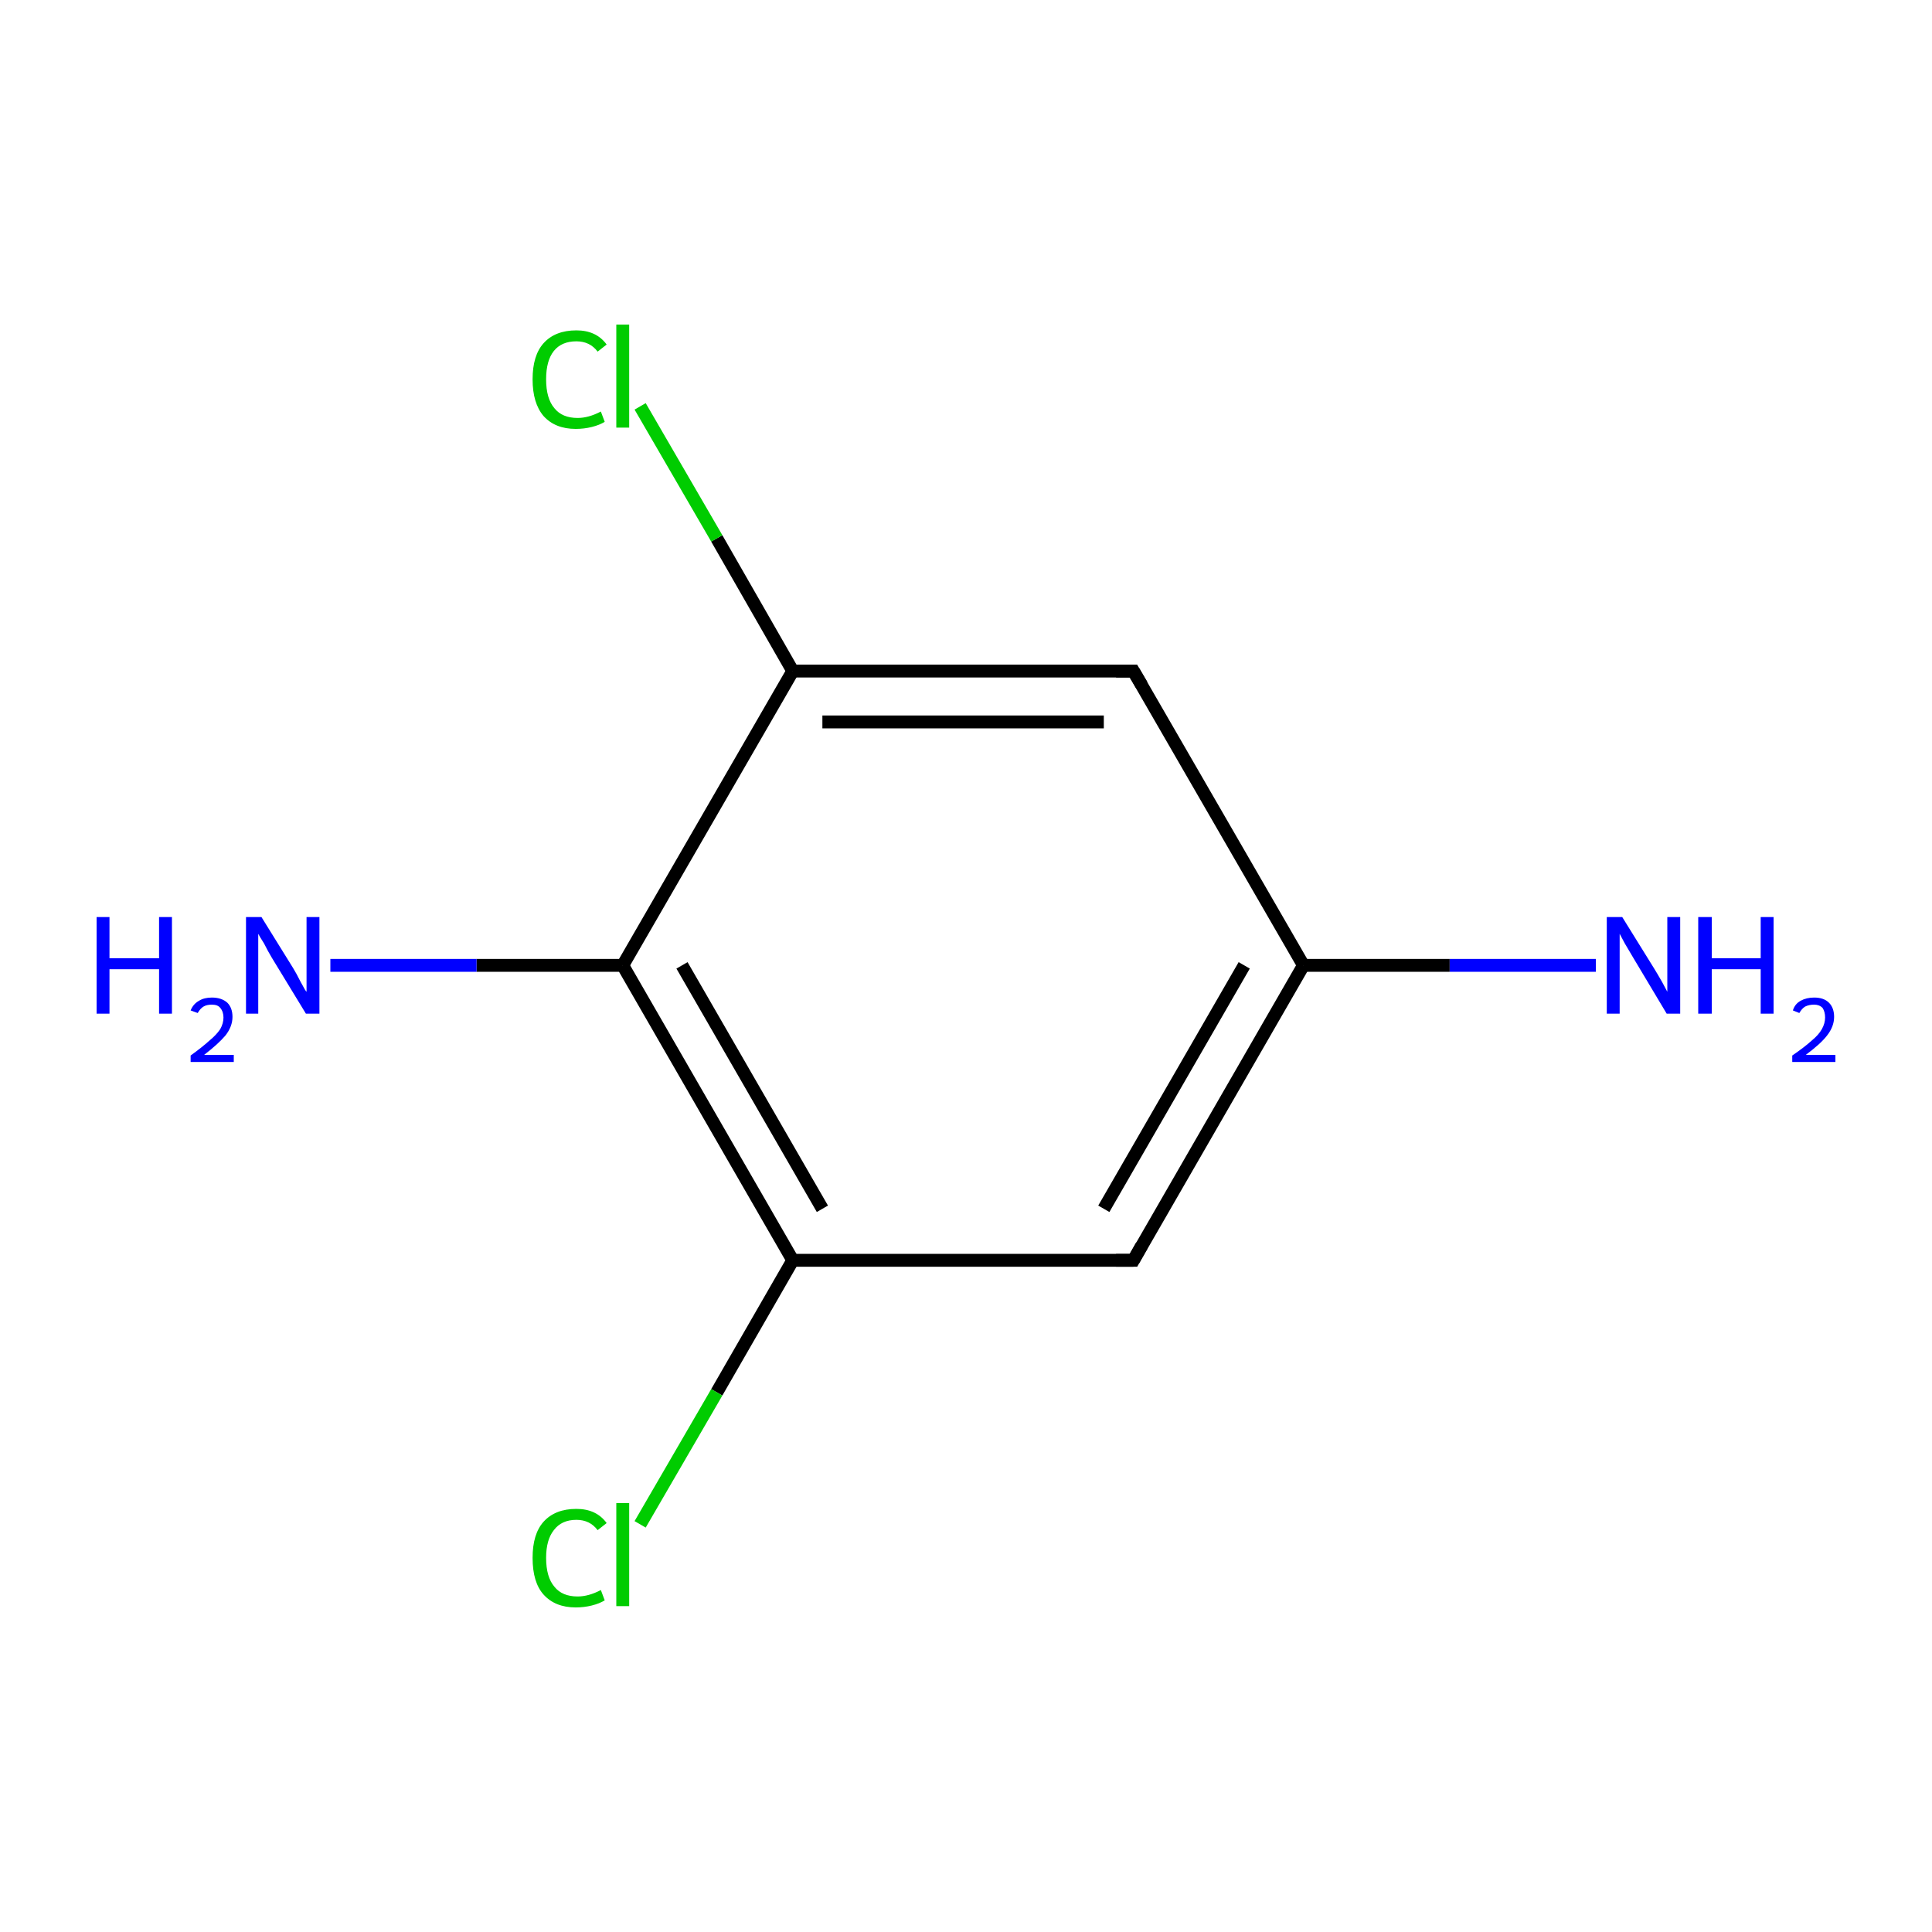 <?xml version='1.0' encoding='iso-8859-1'?>
<svg version='1.1' baseProfile='full'
              xmlns='http://www.w3.org/2000/svg'
                      xmlns:rdkit='http://www.rdkit.org/xml'
                      xmlns:xlink='http://www.w3.org/1999/xlink'
                  xml:space='preserve'
width='300px' height='300px' viewBox='0 0 300 300'>
<!-- END OF HEADER -->
<rect style='opacity:1.0;fill:#FFFFFF;stroke:none' width='300.0' height='300.0' x='0.0' y='0.0'> </rect>
<path class='bond-0 atom-0 atom-1' d='M 247.8,149.9 L 225.1,149.9' style='fill:none;fill-rule:evenodd;stroke:#0000FF;stroke-width:2.0px;stroke-linecap:butt;stroke-linejoin:miter;stroke-opacity:1' />
<path class='bond-0 atom-0 atom-1' d='M 225.1,149.9 L 202.4,149.9' style='fill:none;fill-rule:evenodd;stroke:#000000;stroke-width:2.0px;stroke-linecap:butt;stroke-linejoin:miter;stroke-opacity:1' />
<path class='bond-1 atom-1 atom-2' d='M 202.4,149.9 L 176.0,195.7' style='fill:none;fill-rule:evenodd;stroke:#000000;stroke-width:2.0px;stroke-linecap:butt;stroke-linejoin:miter;stroke-opacity:1' />
<path class='bond-1 atom-1 atom-2' d='M 193.2,149.9 L 171.4,187.7' style='fill:none;fill-rule:evenodd;stroke:#000000;stroke-width:2.0px;stroke-linecap:butt;stroke-linejoin:miter;stroke-opacity:1' />
<path class='bond-2 atom-2 atom-3' d='M 176.0,195.7 L 123.1,195.7' style='fill:none;fill-rule:evenodd;stroke:#000000;stroke-width:2.0px;stroke-linecap:butt;stroke-linejoin:miter;stroke-opacity:1' />
<path class='bond-3 atom-3 atom-4' d='M 123.1,195.7 L 111.3,216.2' style='fill:none;fill-rule:evenodd;stroke:#000000;stroke-width:2.0px;stroke-linecap:butt;stroke-linejoin:miter;stroke-opacity:1' />
<path class='bond-3 atom-3 atom-4' d='M 111.3,216.2 L 99.4,236.7' style='fill:none;fill-rule:evenodd;stroke:#00CC00;stroke-width:2.0px;stroke-linecap:butt;stroke-linejoin:miter;stroke-opacity:1' />
<path class='bond-4 atom-3 atom-5' d='M 123.1,195.7 L 96.7,149.9' style='fill:none;fill-rule:evenodd;stroke:#000000;stroke-width:2.0px;stroke-linecap:butt;stroke-linejoin:miter;stroke-opacity:1' />
<path class='bond-4 atom-3 atom-5' d='M 127.7,187.7 L 105.9,149.9' style='fill:none;fill-rule:evenodd;stroke:#000000;stroke-width:2.0px;stroke-linecap:butt;stroke-linejoin:miter;stroke-opacity:1' />
<path class='bond-5 atom-5 atom-6' d='M 96.7,149.9 L 74.0,149.9' style='fill:none;fill-rule:evenodd;stroke:#000000;stroke-width:2.0px;stroke-linecap:butt;stroke-linejoin:miter;stroke-opacity:1' />
<path class='bond-5 atom-5 atom-6' d='M 74.0,149.9 L 51.3,149.9' style='fill:none;fill-rule:evenodd;stroke:#0000FF;stroke-width:2.0px;stroke-linecap:butt;stroke-linejoin:miter;stroke-opacity:1' />
<path class='bond-6 atom-5 atom-7' d='M 96.7,149.9 L 123.1,104.2' style='fill:none;fill-rule:evenodd;stroke:#000000;stroke-width:2.0px;stroke-linecap:butt;stroke-linejoin:miter;stroke-opacity:1' />
<path class='bond-7 atom-7 atom-8' d='M 123.1,104.2 L 111.3,83.6' style='fill:none;fill-rule:evenodd;stroke:#000000;stroke-width:2.0px;stroke-linecap:butt;stroke-linejoin:miter;stroke-opacity:1' />
<path class='bond-7 atom-7 atom-8' d='M 111.3,83.6 L 99.4,63.1' style='fill:none;fill-rule:evenodd;stroke:#00CC00;stroke-width:2.0px;stroke-linecap:butt;stroke-linejoin:miter;stroke-opacity:1' />
<path class='bond-8 atom-7 atom-9' d='M 123.1,104.2 L 176.0,104.2' style='fill:none;fill-rule:evenodd;stroke:#000000;stroke-width:2.0px;stroke-linecap:butt;stroke-linejoin:miter;stroke-opacity:1' />
<path class='bond-8 atom-7 atom-9' d='M 127.7,112.1 L 171.4,112.1' style='fill:none;fill-rule:evenodd;stroke:#000000;stroke-width:2.0px;stroke-linecap:butt;stroke-linejoin:miter;stroke-opacity:1' />
<path class='bond-9 atom-9 atom-1' d='M 176.0,104.2 L 202.4,149.9' style='fill:none;fill-rule:evenodd;stroke:#000000;stroke-width:2.0px;stroke-linecap:butt;stroke-linejoin:miter;stroke-opacity:1' />
<path d='M 177.3,193.4 L 176.0,195.7 L 173.3,195.7' style='fill:none;stroke:#000000;stroke-width:2.0px;stroke-linecap:butt;stroke-linejoin:miter;stroke-miterlimit:10;stroke-opacity:1;' />
<path d='M 173.3,104.2 L 176.0,104.2 L 177.3,106.4' style='fill:none;stroke:#000000;stroke-width:2.0px;stroke-linecap:butt;stroke-linejoin:miter;stroke-miterlimit:10;stroke-opacity:1;' />
<path class='atom-0' d='M 251.9 142.4
L 256.8 150.3
Q 257.3 151.1, 258.1 152.5
Q 258.9 154.0, 258.9 154.0
L 258.9 142.4
L 260.9 142.4
L 260.9 157.4
L 258.8 157.4
L 253.6 148.7
Q 253.0 147.7, 252.3 146.5
Q 251.7 145.4, 251.5 145.0
L 251.5 157.4
L 249.5 157.4
L 249.5 142.4
L 251.9 142.4
' fill='#0000FF'/>
<path class='atom-0' d='M 263.7 142.4
L 265.8 142.4
L 265.8 148.8
L 273.4 148.8
L 273.4 142.4
L 275.4 142.4
L 275.4 157.4
L 273.4 157.4
L 273.4 150.5
L 265.8 150.5
L 265.8 157.4
L 263.7 157.4
L 263.7 142.4
' fill='#0000FF'/>
<path class='atom-0' d='M 278.4 156.9
Q 278.7 155.9, 279.6 155.4
Q 280.5 154.9, 281.7 154.9
Q 283.2 154.9, 284.0 155.7
Q 284.8 156.5, 284.8 157.9
Q 284.8 159.4, 283.7 160.8
Q 282.7 162.1, 280.4 163.8
L 285.0 163.8
L 285.0 164.9
L 278.3 164.9
L 278.3 163.9
Q 280.2 162.6, 281.3 161.6
Q 282.4 160.7, 282.9 159.8
Q 283.4 158.9, 283.4 158.0
Q 283.4 157.1, 283.0 156.5
Q 282.5 156.0, 281.7 156.0
Q 280.9 156.0, 280.3 156.3
Q 279.8 156.6, 279.4 157.3
L 278.4 156.9
' fill='#0000FF'/>
<path class='atom-4' d='M 82.7 241.9
Q 82.7 238.2, 84.4 236.3
Q 86.2 234.3, 89.5 234.3
Q 92.6 234.3, 94.2 236.5
L 92.8 237.6
Q 91.6 236.0, 89.5 236.0
Q 87.2 236.0, 86.0 237.6
Q 84.8 239.1, 84.8 241.9
Q 84.8 244.9, 86.1 246.4
Q 87.3 247.9, 89.7 247.9
Q 91.4 247.9, 93.3 246.9
L 93.9 248.5
Q 93.1 249.0, 91.9 249.3
Q 90.7 249.6, 89.4 249.6
Q 86.2 249.6, 84.4 247.6
Q 82.7 245.7, 82.7 241.9
' fill='#00CC00'/>
<path class='atom-4' d='M 95.7 233.4
L 97.7 233.4
L 97.7 249.4
L 95.7 249.4
L 95.7 233.4
' fill='#00CC00'/>
<path class='atom-6' d='M 15.0 142.4
L 17.0 142.4
L 17.0 148.8
L 24.7 148.8
L 24.7 142.4
L 26.7 142.4
L 26.7 157.4
L 24.7 157.4
L 24.7 150.5
L 17.0 150.5
L 17.0 157.4
L 15.0 157.4
L 15.0 142.4
' fill='#0000FF'/>
<path class='atom-6' d='M 29.6 156.9
Q 30.0 155.9, 30.9 155.4
Q 31.7 154.9, 32.9 154.9
Q 34.4 154.9, 35.3 155.7
Q 36.1 156.5, 36.1 157.9
Q 36.1 159.4, 35.0 160.8
Q 33.9 162.1, 31.7 163.8
L 36.3 163.8
L 36.3 164.9
L 29.6 164.9
L 29.6 163.9
Q 31.4 162.6, 32.5 161.6
Q 33.6 160.7, 34.2 159.8
Q 34.7 158.9, 34.7 158.0
Q 34.7 157.1, 34.2 156.5
Q 33.8 156.0, 32.9 156.0
Q 32.1 156.0, 31.6 156.3
Q 31.1 156.6, 30.7 157.3
L 29.6 156.9
' fill='#0000FF'/>
<path class='atom-6' d='M 40.6 142.4
L 45.5 150.3
Q 46.0 151.1, 46.7 152.5
Q 47.5 154.0, 47.6 154.0
L 47.6 142.4
L 49.6 142.4
L 49.6 157.4
L 47.5 157.4
L 42.2 148.7
Q 41.6 147.7, 41.0 146.5
Q 40.3 145.4, 40.1 145.0
L 40.1 157.4
L 38.2 157.4
L 38.2 142.4
L 40.6 142.4
' fill='#0000FF'/>
<path class='atom-8' d='M 82.7 58.9
Q 82.7 55.2, 84.4 53.3
Q 86.2 51.3, 89.5 51.3
Q 92.6 51.3, 94.2 53.5
L 92.8 54.6
Q 91.6 53.0, 89.5 53.0
Q 87.2 53.0, 86.0 54.5
Q 84.8 56.0, 84.8 58.9
Q 84.8 61.9, 86.1 63.4
Q 87.3 64.9, 89.7 64.9
Q 91.4 64.9, 93.3 63.9
L 93.9 65.5
Q 93.1 66.0, 91.9 66.3
Q 90.7 66.6, 89.4 66.6
Q 86.2 66.6, 84.4 64.6
Q 82.7 62.6, 82.7 58.9
' fill='#00CC00'/>
<path class='atom-8' d='M 95.7 50.4
L 97.7 50.4
L 97.7 66.4
L 95.7 66.4
L 95.7 50.4
' fill='#00CC00'/>
</svg>

